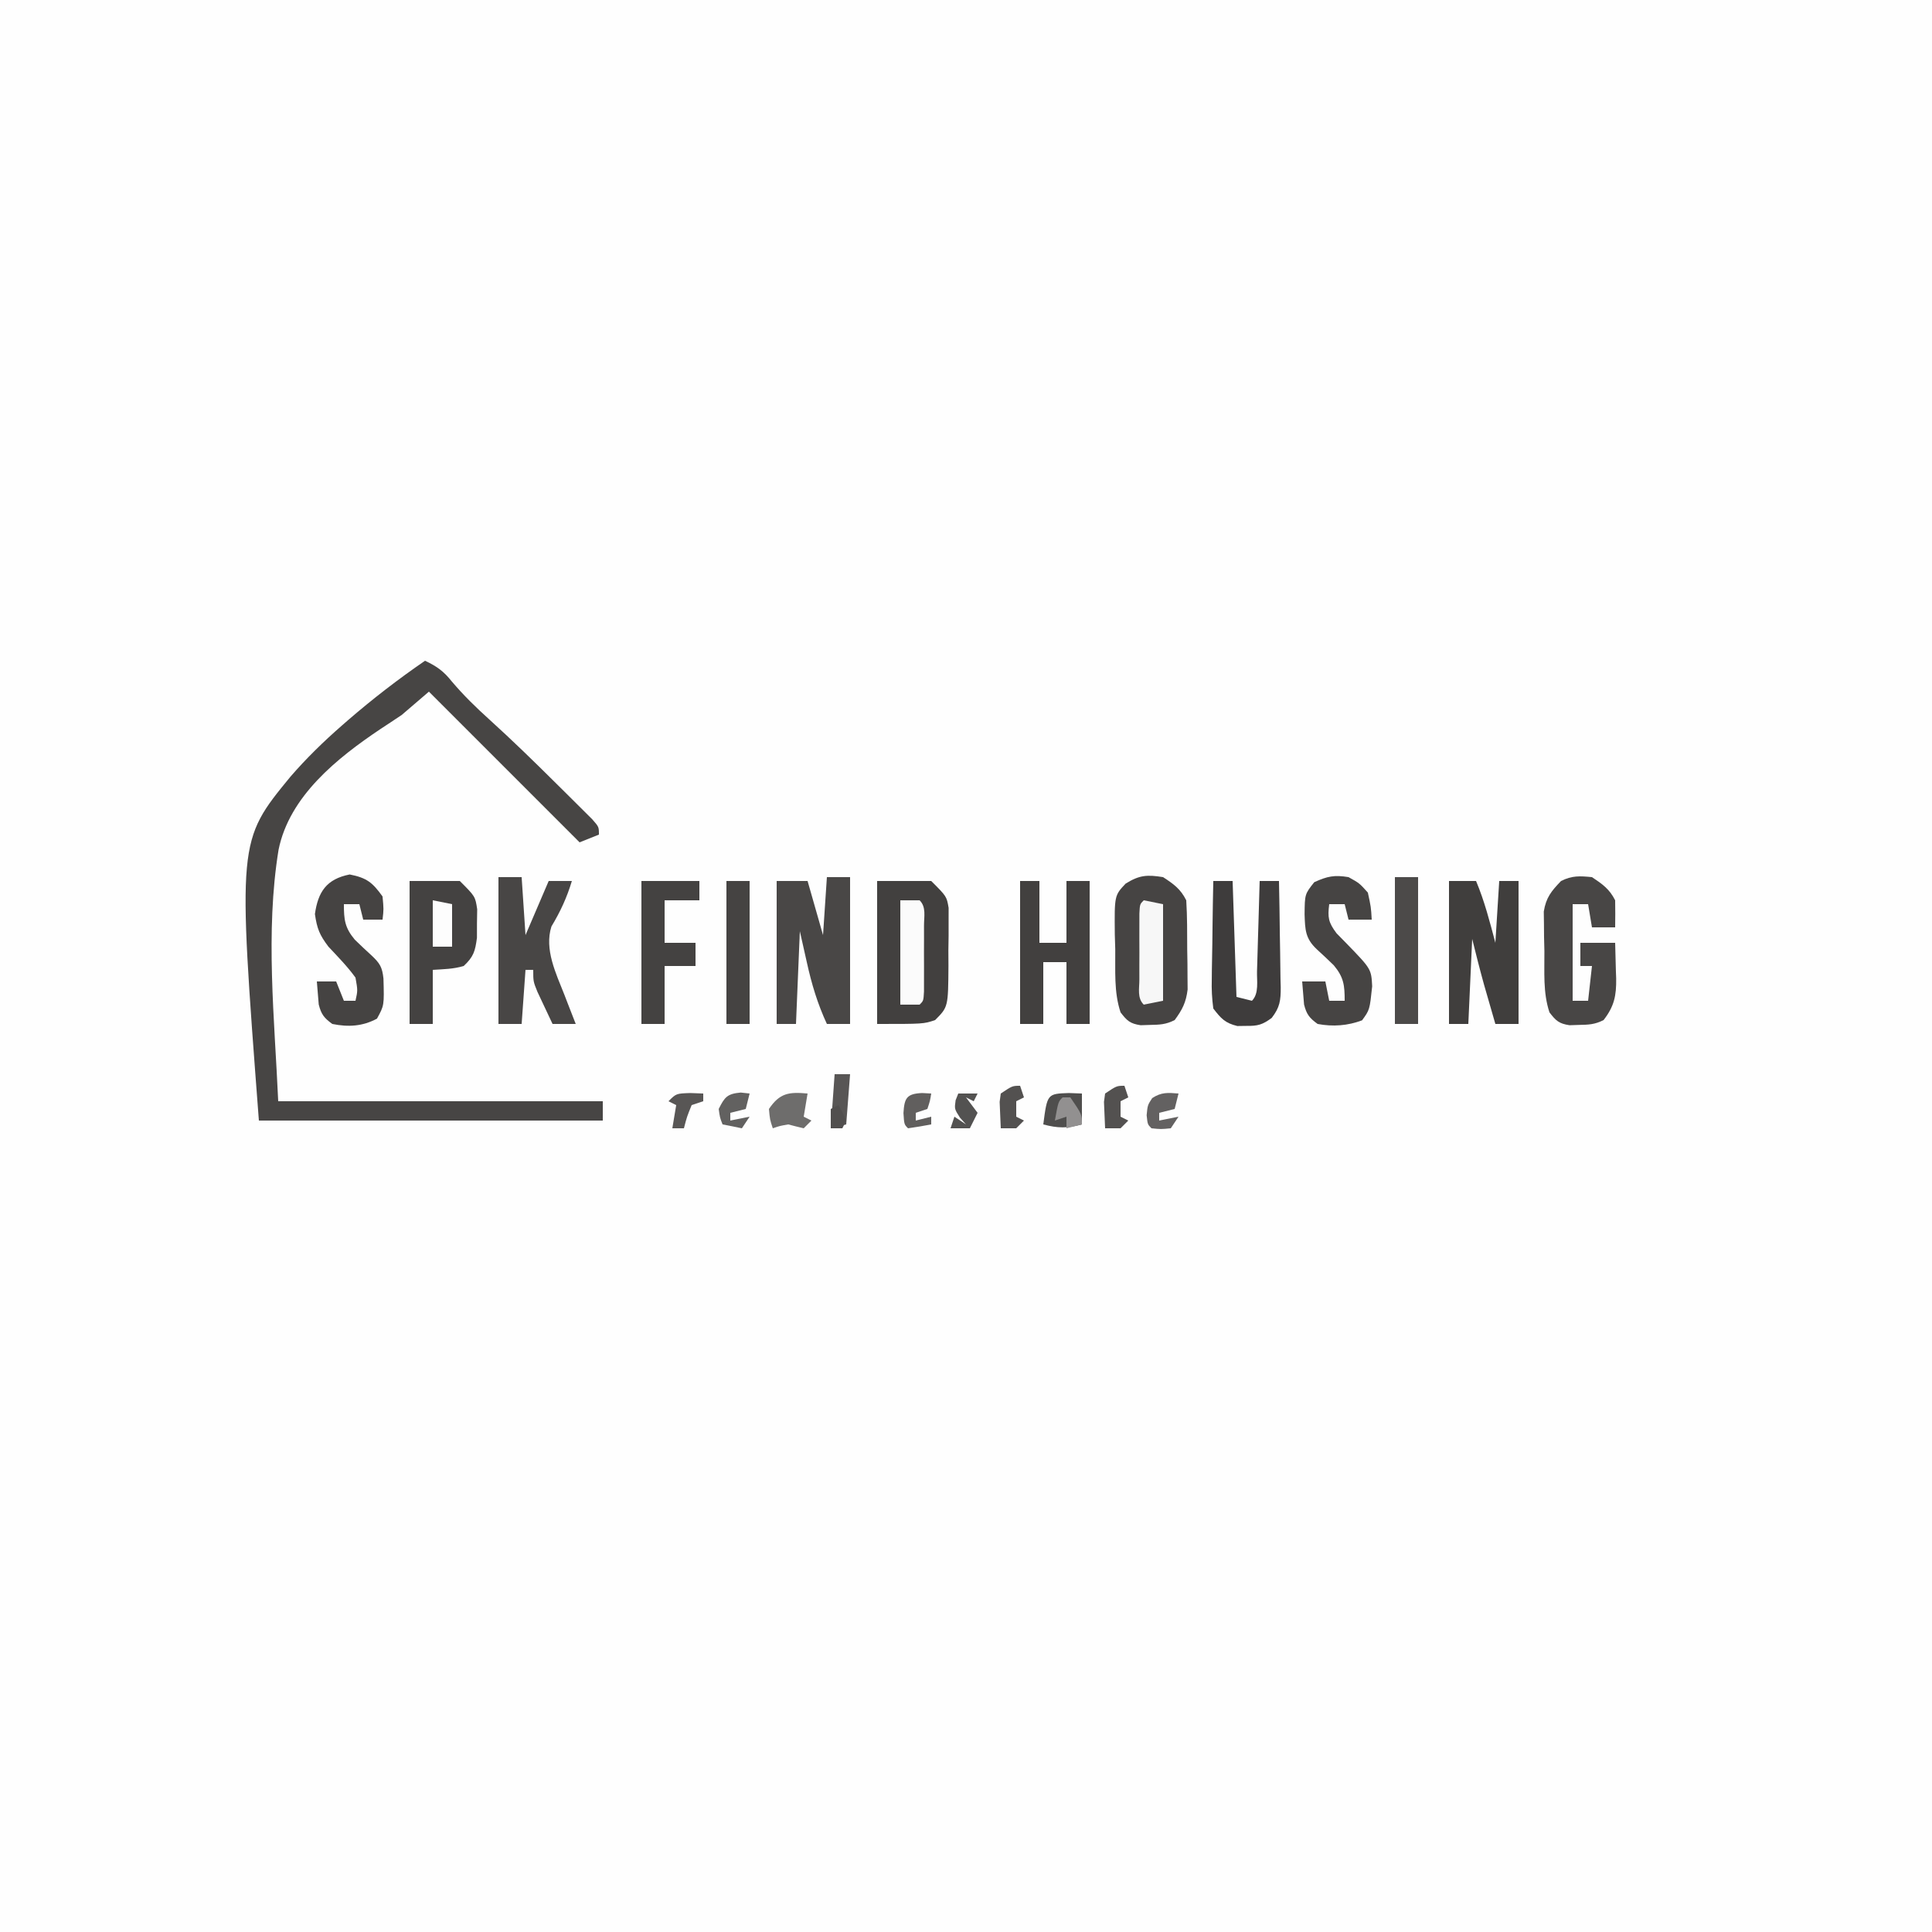 <?xml version="1.0" encoding="UTF-8"?>
<svg version="1.1" xmlns="http://www.w3.org/2000/svg" width="500" height="500">
<rect width="100%" height="100%" fill="#808080" stroke="none"/>
<path d="M0 0 C165 0 330 0 500 0 C500 165 500 330 500 500 C335 500 170 500 0 500 C0 335 0 170 0 0 Z " fill="#FEFEFE" transform="translate(0,0)"/>
<path d="M0 0 C3.078 1.459 4.811 2.701 6.938 5.375 C9.943 8.922 13.177 12.08 16.625 15.188 C22.522 20.533 28.219 26.073 33.862 31.684 C34.829 32.644 35.797 33.602 36.767 34.559 C38.137 35.912 39.5 37.272 40.863 38.633 C41.66 39.426 42.457 40.219 43.279 41.036 C45 43 45 43 45 45 C43.35 45.66 41.7 46.32 40 47 C27.13 34.13 14.26 21.26 1 8 C-2.465 10.97 -2.465 10.97 -6 14 C-7.825 15.224 -9.65 16.448 -11.494 17.644 C-22.72 25.165 -35.098 35.029 -37.909 48.921 C-41.385 70.263 -38.937 92.773 -38 114 C-10.28 114 17.44 114 46 114 C46 115.65 46 117.3 46 119 C16.63 119 -12.74 119 -43 119 C-48.505 46.664 -48.505 46.664 -34.831 30.002 C-30.698 25.229 -26.255 20.899 -21.5 16.75 C-20.986 16.301 -20.472 15.852 -19.942 15.389 C-13.571 9.881 -6.943 4.768 0 0 Z " fill="#474544" transform="translate(110,171)"/>
<path d="M0 0 C4.62 0 9.24 0 14 0 C18 4 18 4 18.502 6.961 C18.5 8.088 18.498 9.214 18.496 10.375 C18.497 11.607 18.497 12.84 18.498 14.109 C18.478 15.393 18.458 16.677 18.438 18 C18.445 19.284 18.452 20.568 18.459 21.891 C18.386 32.606 18.386 32.606 15 36 C12 37 12 37 0 37 C0 24.79 0 12.58 0 0 Z " fill="#42403F" transform="translate(227,228)"/>
<path d="M0 0 C2.753 1.796 4.526 3.053 6 6 C6.271 10.265 6.232 14.539 6.25 18.812 C6.271 20.002 6.291 21.191 6.312 22.416 C6.318 23.564 6.323 24.712 6.328 25.895 C6.342 27.47 6.342 27.47 6.356 29.077 C5.948 32.428 4.989 34.297 3 37 C0.673 38.163 -0.847 38.199 -3.438 38.25 C-4.22 38.276 -5.002 38.302 -5.809 38.328 C-8.537 37.92 -9.344 37.167 -11 35 C-12.757 29.729 -12.312 24.143 -12.375 18.625 C-12.412 17.393 -12.45 16.16 -12.488 14.891 C-12.587 4.76 -12.587 4.76 -9.695 1.684 C-6.134 -0.541 -4.13 -0.664 0 0 Z " fill="#464443" transform="translate(301,227)"/>
<path d="M0 0 C1.98 0 3.96 0 6 0 C6 12.54 6 25.08 6 38 C4.02 38 2.04 38 0 38 C-2.426 32.765 -3.948 27.686 -5.188 22.062 C-5.786 19.402 -6.384 16.741 -7 14 C-7.33 21.92 -7.66 29.84 -8 38 C-9.65 38 -11.3 38 -13 38 C-13 25.79 -13 13.58 -13 1 C-10.36 1 -7.72 1 -5 1 C-3.68 5.62 -2.36 10.24 -1 15 C-0.67 10.05 -0.34 5.1 0 0 Z " fill="#494746" transform="translate(214,227)"/>
<path d="M0 0 C2.31 0 4.62 0 7 0 C9.194 5.218 10.551 10.533 12 16 C12.33 10.72 12.66 5.44 13 0 C14.65 0 16.3 0 18 0 C18 12.21 18 24.42 18 37 C16.02 37 14.04 37 12 37 C11.373 34.834 10.749 32.667 10.125 30.5 C9.603 28.69 9.603 28.69 9.07 26.844 C7.976 22.915 6.989 18.957 6 15 C5.67 22.26 5.34 29.52 5 37 C3.35 37 1.7 37 0 37 C0 24.79 0 12.58 0 0 Z " fill="#403E3D" transform="translate(375,228)"/>
<path d="M0 0 C2.7 1.8 4.542 3.084 6 6 C6.04 8.333 6.043 10.667 6 13 C4.02 13 2.04 13 0 13 C-0.33 11.02 -0.66 9.04 -1 7 C-2.32 7 -3.64 7 -5 7 C-5 15.25 -5 23.5 -5 32 C-3.68 32 -2.36 32 -1 32 C-0.505 27.545 -0.505 27.545 0 23 C-0.99 23 -1.98 23 -3 23 C-3 21.02 -3 19.04 -3 17 C-0.03 17 2.94 17 6 17 C6.081 19.397 6.141 21.79 6.188 24.188 C6.213 24.861 6.238 25.535 6.264 26.229 C6.329 30.698 5.756 33.456 3 37 C0.673 38.163 -0.847 38.199 -3.438 38.25 C-4.22 38.276 -5.002 38.302 -5.809 38.328 C-8.537 37.92 -9.344 37.167 -11 35 C-12.709 29.873 -12.269 24.493 -12.312 19.125 C-12.342 17.94 -12.371 16.756 -12.4 15.535 C-12.409 14.392 -12.417 13.248 -12.426 12.07 C-12.44 11.026 -12.455 9.982 -12.47 8.907 C-11.883 5.274 -10.524 3.626 -8 1 C-5.147 -0.427 -3.165 -0.31 0 0 Z " fill="#484645" transform="translate(412,227)"/>
<path d="M0 0 C1.65 0 3.3 0 5 0 C5 5.28 5 10.56 5 16 C7.31 16 9.62 16 12 16 C12 10.72 12 5.44 12 0 C13.98 0 15.96 0 18 0 C18 12.21 18 24.42 18 37 C16.02 37 14.04 37 12 37 C12 31.72 12 26.44 12 21 C10.02 21 8.04 21 6 21 C6 26.28 6 31.56 6 37 C4.02 37 2.04 37 0 37 C0 24.79 0 12.58 0 0 Z " fill="#42403F" transform="translate(264,228)"/>
<path d="M0 0 C4.29 0 8.58 0 13 0 C17 4 17 4 17.496 7.312 C17.477 8.529 17.457 9.746 17.438 11 C17.436 12.217 17.435 13.434 17.434 14.688 C16.978 18.171 16.557 19.627 14 22 C11.305 22.804 8.834 22.814 6 23 C6 27.62 6 32.24 6 37 C4.02 37 2.04 37 0 37 C0 24.79 0 12.58 0 0 Z " fill="#444241" transform="translate(106,228)"/>
<path d="M0 0 C1.98 0 3.96 0 6 0 C6.33 4.95 6.66 9.9 7 15 C8.98 10.38 10.96 5.76 13 1 C14.98 1 16.96 1 19 1 C17.707 5.309 16.011 8.944 13.707 12.777 C11.827 18.687 14.896 24.943 17.062 30.438 C17.344 31.169 17.626 31.901 17.916 32.654 C18.604 34.439 19.301 36.22 20 38 C18.02 38 16.04 38 14 38 C13.16 36.232 12.328 34.461 11.5 32.688 C11.036 31.701 10.572 30.715 10.094 29.699 C9 27 9 27 9 24 C8.34 24 7.68 24 7 24 C6.67 28.62 6.34 33.24 6 38 C4.02 38 2.04 38 0 38 C0 25.46 0 12.92 0 0 Z " fill="#484645" transform="translate(129,227)"/>
<path d="M0 0 C1.65 0 3.3 0 5 0 C5.33 9.9 5.66 19.8 6 30 C7.32 30.33 8.64 30.66 10 31 C11.886 29.114 11.243 25.858 11.316 23.34 C11.337 22.675 11.358 22.011 11.379 21.326 C11.445 19.197 11.504 17.067 11.562 14.938 C11.606 13.497 11.649 12.056 11.693 10.615 C11.801 7.077 11.902 3.539 12 0 C13.65 0 15.3 0 17 0 C17.099 4.626 17.172 9.252 17.22 13.879 C17.24 15.453 17.267 17.026 17.302 18.599 C17.35 20.863 17.373 23.126 17.391 25.391 C17.411 26.092 17.432 26.793 17.453 27.515 C17.455 30.945 17.238 32.691 15.114 35.442 C12.689 37.229 11.484 37.541 8.5 37.5 C7.371 37.515 7.371 37.515 6.219 37.531 C3.054 36.774 1.986 35.572 0 33 C-0.35 30.318 -0.469 28.061 -0.391 25.391 C-0.385 24.664 -0.379 23.937 -0.373 23.188 C-0.351 20.875 -0.301 18.563 -0.25 16.25 C-0.23 14.678 -0.212 13.107 -0.195 11.535 C-0.151 7.69 -0.082 3.845 0 0 Z " fill="#3E3C3C" transform="translate(314,228)"/>
<path d="M0 0 C2.812 1.562 2.812 1.562 5 4 C5.812 7.75 5.812 7.75 6 11 C4.02 11 2.04 11 0 11 C-0.33 9.68 -0.66 8.36 -1 7 C-2.32 7 -3.64 7 -5 7 C-5.433 10.455 -5.227 11.697 -3.102 14.535 C-2.284 15.369 -1.467 16.203 -0.625 17.062 C5.884 23.768 5.884 23.768 6.117 28.254 C5.478 34.342 5.478 34.342 3.5 37.062 C-0.249 38.468 -4.056 38.741 -8 38 C-10.125 36.454 -10.871 35.514 -11.512 32.957 C-11.674 30.971 -11.837 28.986 -12 27 C-10.02 27 -8.04 27 -6 27 C-5.67 28.65 -5.34 30.3 -5 32 C-3.68 32 -2.36 32 -1 32 C-1 28.009 -1.214 25.944 -3.812 22.824 C-5.246 21.424 -6.704 20.047 -8.188 18.699 C-11.209 15.866 -11.235 13.653 -11.375 9.625 C-11.32 4.405 -11.32 4.405 -8.875 1.312 C-5.502 -0.227 -3.663 -0.611 0 0 Z " fill="#464443" transform="translate(349,227)"/>
<path d="M0 0 C4.401 0.864 5.898 2.061 8.5 5.688 C8.812 9 8.812 9 8.5 11.688 C6.85 11.688 5.2 11.688 3.5 11.688 C3.17 10.367 2.84 9.047 2.5 7.688 C1.18 7.688 -0.14 7.688 -1.5 7.688 C-1.5 11.679 -1.286 13.743 1.312 16.863 C2.746 18.264 4.204 19.64 5.688 20.988 C7.827 22.994 8.429 24.018 8.738 26.93 C8.935 33.894 8.935 33.894 7.062 37.312 C3.341 39.309 -0.364 39.533 -4.5 38.688 C-6.623 37.138 -7.371 36.201 -8.012 33.645 C-8.174 31.659 -8.337 29.673 -8.5 27.688 C-6.85 27.688 -5.2 27.688 -3.5 27.688 C-2.84 29.337 -2.18 30.988 -1.5 32.688 C-0.51 32.688 0.48 32.688 1.5 32.688 C2.091 30.028 2.091 30.028 1.5 26.688 C-0.594 23.8 -3.063 21.287 -5.5 18.688 C-7.801 15.644 -8.448 14.045 -9 10.25 C-8.195 4.516 -6.012 1.181 0 0 Z " fill="#454342" transform="translate(90.5,226.312)"/>
<path d="M0 0 C4.95 0 9.9 0 15 0 C15 1.65 15 3.3 15 5 C12.03 5 9.06 5 6 5 C6 8.63 6 12.26 6 16 C8.64 16 11.28 16 14 16 C14 17.98 14 19.96 14 22 C11.36 22 8.72 22 6 22 C6 26.95 6 31.9 6 37 C4.02 37 2.04 37 0 37 C0 24.79 0 12.58 0 0 Z " fill="#444241" transform="translate(166,228)"/>
<path d="M0 0 C1.98 0 3.96 0 6 0 C6 12.54 6 25.08 6 38 C4.02 38 2.04 38 0 38 C0 25.46 0 12.92 0 0 Z " fill="#4C4A49" transform="translate(361,227)"/>
<path d="M0 0 C1.98 0 3.96 0 6 0 C6 12.21 6 24.42 6 37 C4.02 37 2.04 37 0 37 C0 24.79 0 12.58 0 0 Z " fill="#454342" transform="translate(188,228)"/>
<path d="M0 0 C1.65 0 3.3 0 5 0 C6.745 1.745 6.13 4.161 6.133 6.531 C6.134 7.651 6.135 8.772 6.137 9.926 C6.133 11.105 6.129 12.285 6.125 13.5 C6.129 14.679 6.133 15.859 6.137 17.074 C6.135 18.194 6.134 19.315 6.133 20.469 C6.132 21.505 6.131 22.54 6.129 23.607 C6 26 6 26 5 27 C3.35 27 1.7 27 0 27 C0 18.09 0 9.18 0 0 Z " fill="#FBFBFB" transform="translate(233,233)"/>
<path d="M0 0 C1.65 0.33 3.3 0.66 5 1 C5 9.25 5 17.5 5 26 C3.35 26.33 1.7 26.66 0 27 C-1.745 25.255 -1.13 22.839 -1.133 20.469 C-1.134 19.349 -1.135 18.228 -1.137 17.074 C-1.133 15.895 -1.129 14.715 -1.125 13.5 C-1.129 12.321 -1.133 11.141 -1.137 9.926 C-1.135 8.806 -1.134 7.685 -1.133 6.531 C-1.132 5.495 -1.131 4.46 -1.129 3.393 C-1 1 -1 1 0 0 Z " fill="#F7F7F7" transform="translate(296,233)"/>
<path d="M0 0 C-0.33 1.98 -0.66 3.96 -1 6 C-0.34 6.33 0.32 6.66 1 7 C0.34 7.66 -0.32 8.32 -1 9 C-2.338 8.688 -3.671 8.352 -5 8 C-7.187 8.379 -7.187 8.379 -9 9 C-9.75 6.75 -9.75 6.75 -10 4 C-7.196 -0.149 -4.829 -0.439 0 0 Z " fill="#6E6D6C" transform="translate(209,283)"/>
<path d="M0 0 C1.671 0.062 1.671 0.062 3.375 0.125 C3.375 2.765 3.375 5.405 3.375 8.125 C-0.423 9.138 -2.827 9.138 -6.625 8.125 C-5.59 0.193 -5.59 0.193 0 0 Z " fill="#4F4E4D" transform="translate(276.625,282.875)"/>
<path d="M0 0 C2.475 0.495 2.475 0.495 5 1 C5 4.63 5 8.26 5 12 C3.35 12 1.7 12 0 12 C0 8.04 0 4.08 0 0 Z " fill="#FDFDFD" transform="translate(112,233)"/>
<path d="M0 0 C-0.33 1.32 -0.66 2.64 -1 4 C-2.32 4.33 -3.64 4.66 -5 5 C-5 5.66 -5 6.32 -5 7 C-3.35 6.67 -1.7 6.34 0 6 C-0.99 7.485 -0.99 7.485 -2 9 C-4.562 9.25 -4.562 9.25 -7 9 C-8 8 -8 8 -8.25 5.625 C-8 3 -8 3 -6.812 1.188 C-4.44 -0.367 -2.78 -0.225 0 0 Z " fill="#636161" transform="translate(305,283)"/>
<path d="M0 0 C0.763 0.083 1.526 0.165 2.312 0.25 C1.982 1.57 1.653 2.89 1.312 4.25 C-0.007 4.58 -1.327 4.91 -2.688 5.25 C-2.688 5.91 -2.688 6.57 -2.688 7.25 C-1.038 6.92 0.613 6.59 2.312 6.25 C1.323 7.735 1.323 7.735 0.312 9.25 C-1.337 8.92 -2.987 8.59 -4.688 8.25 C-5.375 6.5 -5.375 6.5 -5.688 4.25 C-4.147 1.169 -3.488 0.324 0 0 Z " fill="#626160" transform="translate(191.688,282.75)"/>
<path d="M0 0 C0.784 0.041 1.567 0.083 2.375 0.125 C2.062 2.062 2.062 2.062 1.375 4.125 C0.385 4.455 -0.605 4.785 -1.625 5.125 C-1.625 5.785 -1.625 6.445 -1.625 7.125 C-0.305 6.795 1.015 6.465 2.375 6.125 C2.375 6.785 2.375 7.445 2.375 8.125 C0.384 8.506 -1.618 8.838 -3.625 9.125 C-4.625 8.125 -4.625 8.125 -4.812 5.188 C-4.574 1.29 -3.986 0.19 0 0 Z " fill="#615F5E" transform="translate(238.625,282.875)"/>
<path d="M0 0 C1.32 0 2.64 0 4 0 C3.67 4.29 3.34 8.58 3 13 C1.68 13.33 0.36 13.66 -1 14 C-0.67 9.38 -0.34 4.76 0 0 Z " fill="#585655" transform="translate(216,278)"/>
<path d="M0 0 C0.33 0.99 0.66 1.98 1 3 C0.01 3.495 0.01 3.495 -1 4 C-1 5.32 -1 6.64 -1 8 C-0.34 8.33 0.32 8.66 1 9 C0.34 9.66 -0.32 10.32 -1 11 C-2.32 11 -3.64 11 -5 11 C-5.081 9.543 -5.139 8.084 -5.188 6.625 C-5.222 5.813 -5.257 5.001 -5.293 4.164 C-5.196 3.45 -5.1 2.736 -5 2 C-2 0 -2 0 0 0 Z " fill="#535150" transform="translate(291,281)"/>
<path d="M0 0 C0.33 0.99 0.66 1.98 1 3 C0.01 3.495 0.01 3.495 -1 4 C-1 5.32 -1 6.64 -1 8 C-0.34 8.33 0.32 8.66 1 9 C0.34 9.66 -0.32 10.32 -1 11 C-2.32 11 -3.64 11 -5 11 C-5.081 9.543 -5.139 8.084 -5.188 6.625 C-5.222 5.813 -5.257 5.001 -5.293 4.164 C-5.196 3.45 -5.1 2.736 -5 2 C-2 0 -2 0 0 0 Z " fill="#535150" transform="translate(264,281)"/>
<path d="M0 0 C1.65 0 3.3 0 5 0 C4.67 0.66 4.34 1.32 4 2 C3.34 1.67 2.68 1.34 2 1 C2.99 2.32 3.98 3.64 5 5 C4.34 6.32 3.68 7.64 3 9 C1.35 9 -0.3 9 -2 9 C-1.67 8.01 -1.34 7.02 -1 6 C0.485 6.99 0.485 6.99 2 8 C1.484 7.423 0.969 6.845 0.438 6.25 C-1 4 -1 4 -0.688 1.75 C-0.461 1.173 -0.234 0.595 0 0 Z " fill="#535251" transform="translate(248,283)"/>
<path d="M0 0 C1.671 0.062 1.671 0.062 3.375 0.125 C3.375 0.785 3.375 1.445 3.375 2.125 C2.385 2.455 1.395 2.785 0.375 3.125 C-0.85 6.133 -0.85 6.133 -1.625 9.125 C-2.615 9.125 -3.605 9.125 -4.625 9.125 C-4.295 7.145 -3.965 5.165 -3.625 3.125 C-4.285 2.795 -4.945 2.465 -5.625 2.125 C-3.625 0.125 -3.625 0.125 0 0 Z " fill="#585655" transform="translate(178.625,282.875)"/>
<path d="M0 0 C0.66 0 1.32 0 2 0 C5 4.385 5 4.385 5 7 C3.68 7.33 2.36 7.66 1 8 C1 7.01 1 6.02 1 5 C0.01 5.33 -0.98 5.66 -2 6 C-1.125 1.125 -1.125 1.125 0 0 Z " fill="#929090" transform="translate(275,284)"/>
<path d="M0 0 C1.062 1.875 1.062 1.875 2 4 C1.67 4.66 1.34 5.32 1 6 C0.01 6 -0.98 6 -2 6 C-2 4.35 -2 2.7 -2 1 C-1.34 0.67 -0.68 0.34 0 0 Z " fill="#514F4E" transform="translate(217,286)"/>
</svg>
